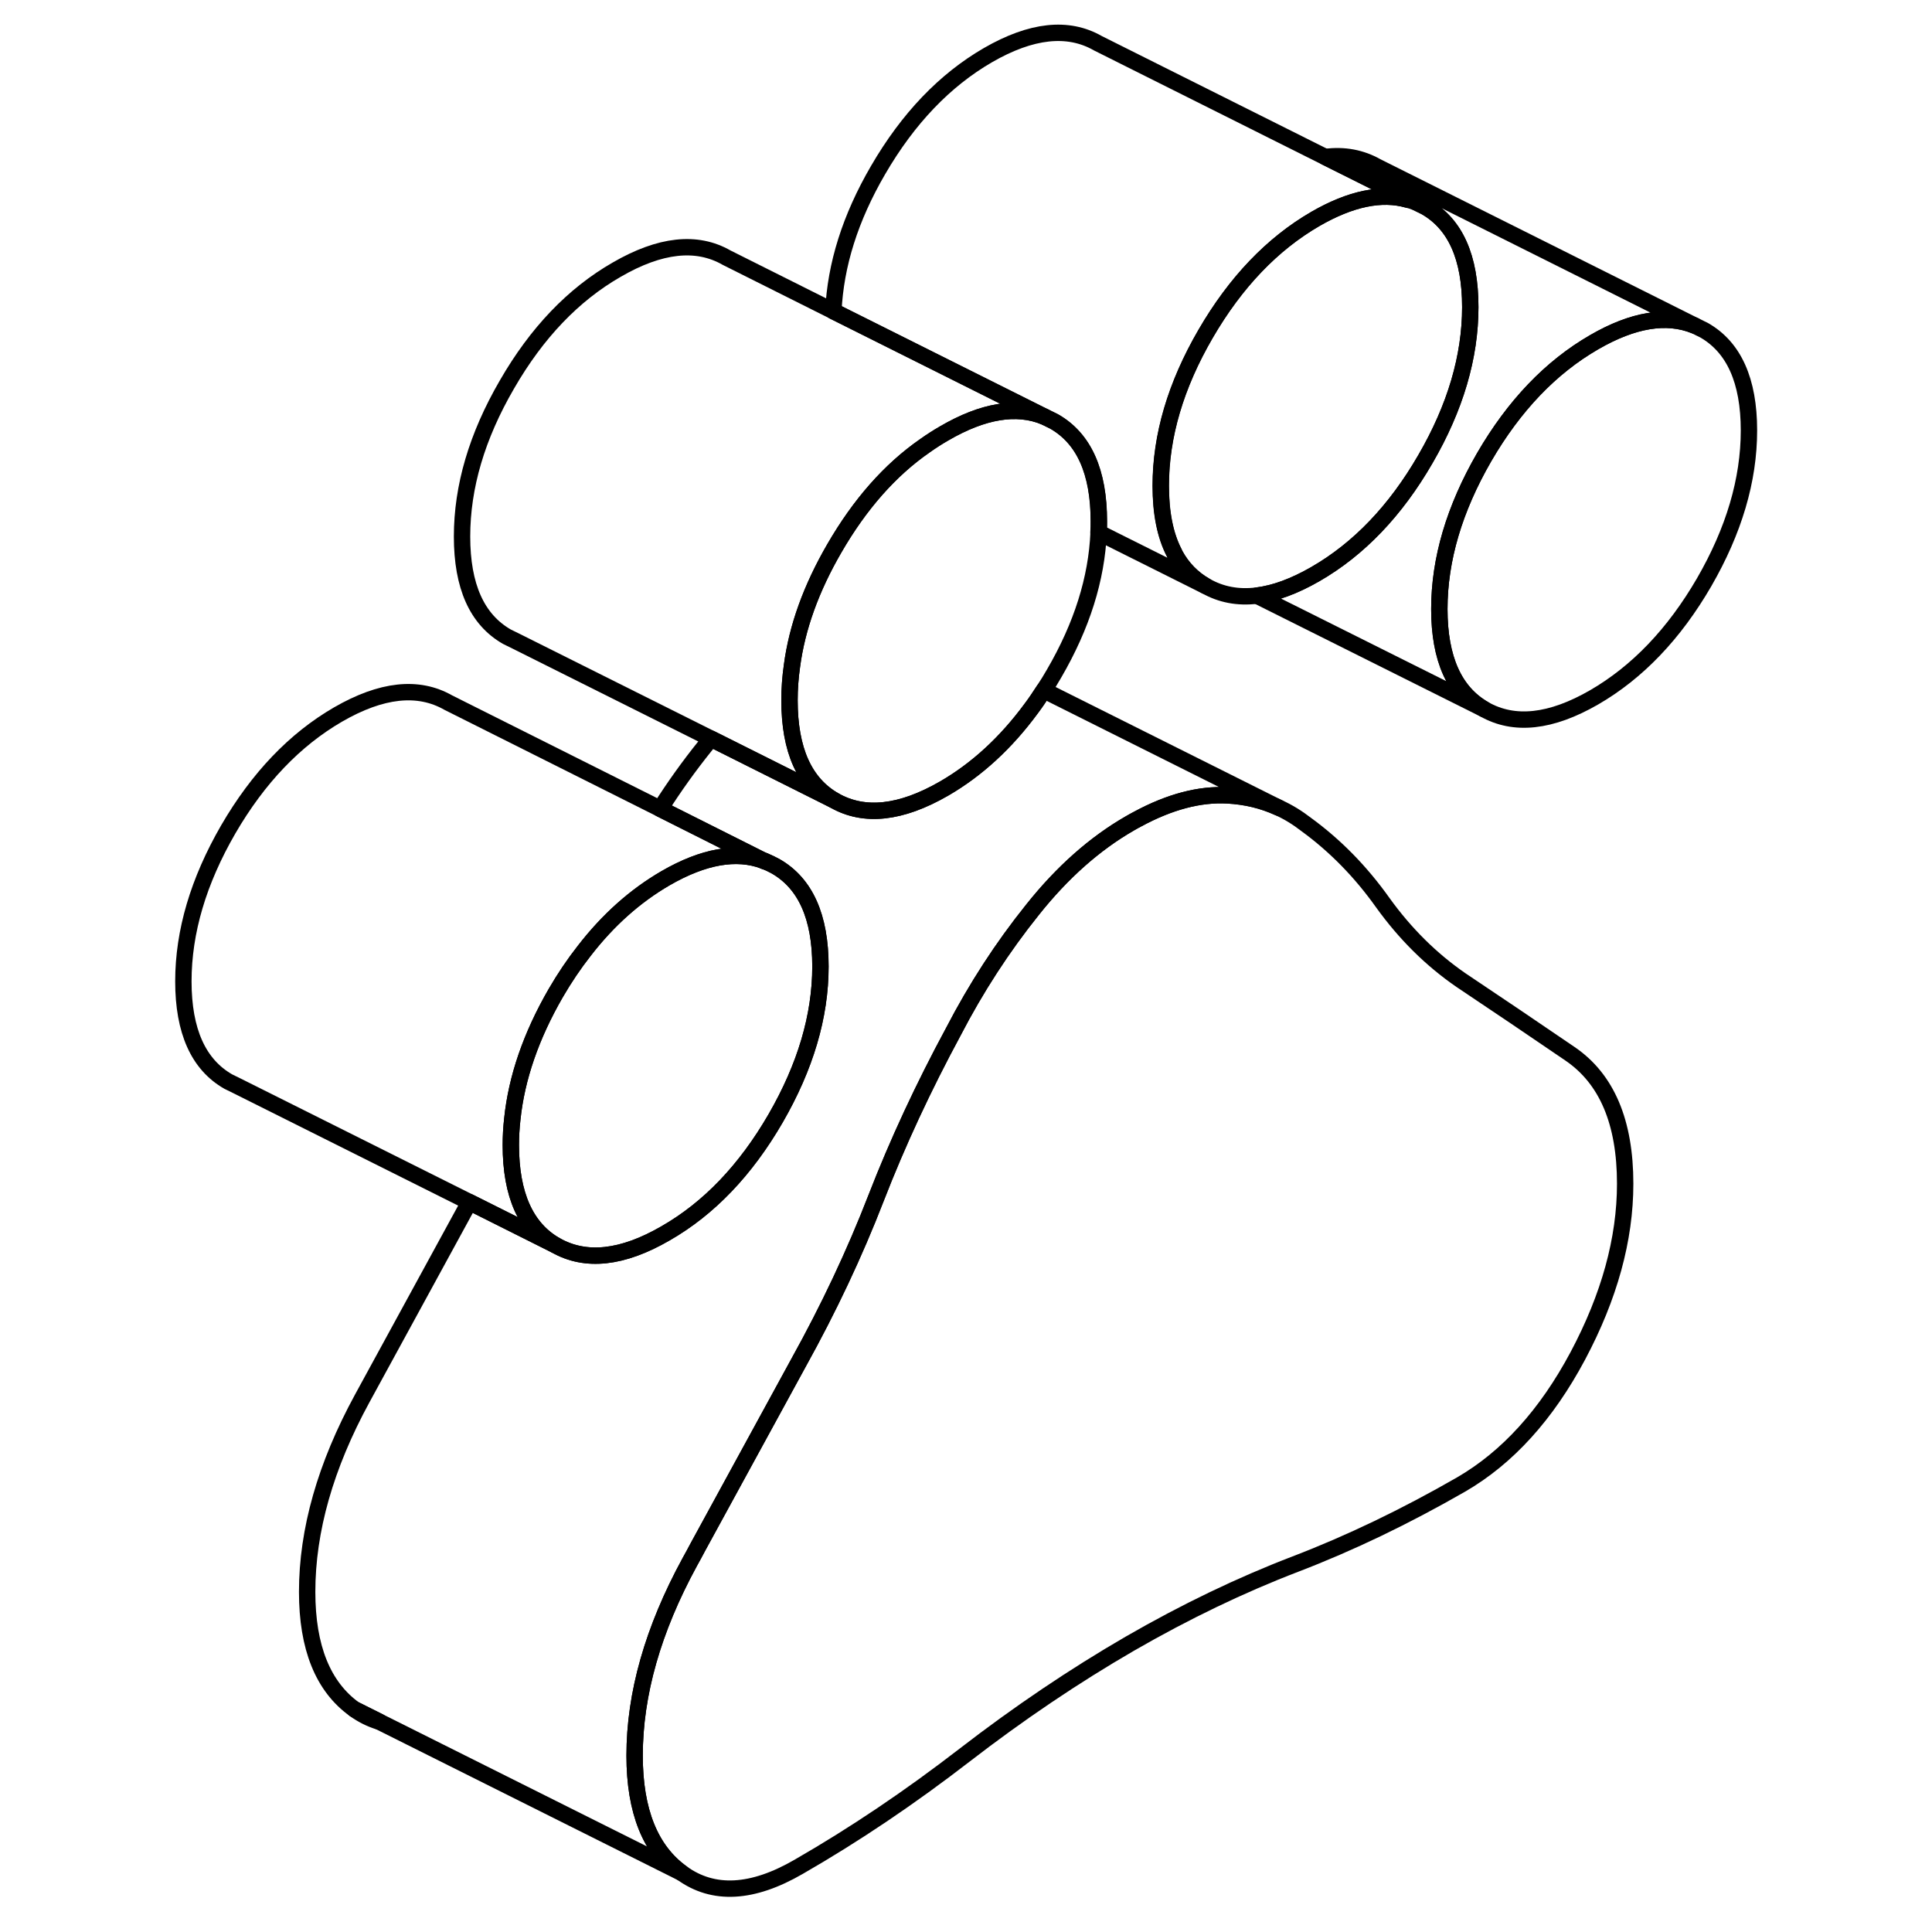 <svg width="48" height="48" viewBox="0 0 100 118" fill="none" xmlns="http://www.w3.org/2000/svg" stroke-width="1px"
     stroke-linecap="round" stroke-linejoin="round">
    <path d="M97.82 26.288C97.82 29.328 96.9 32.418 95.08 35.568C93.25 38.718 91.01 41.058 88.37 42.588C85.72 44.118 83.48 44.358 81.65 43.318C79.83 42.278 78.91 40.238 78.91 37.198C78.91 34.158 79.83 31.068 81.65 27.918C83.48 24.768 85.72 22.428 88.37 20.898C90.74 19.528 92.79 19.188 94.51 19.888L95.08 20.168C96.9 21.208 97.82 23.248 97.82 26.288Z" stroke="currentColor" stroke-linejoin="round"/>
    <path d="M90.26 72.298C90.26 75.698 89.29 79.198 87.37 82.808C85.45 86.408 83.07 89.028 80.24 90.668C76.83 92.628 73.46 94.248 70.12 95.528C66.78 96.808 63.41 98.428 60.01 100.388C56.61 102.358 53.24 104.628 49.9 107.208C46.56 109.788 43.19 112.058 39.78 114.018C36.95 115.658 34.57 115.788 32.65 114.398C30.73 113.018 29.76 110.628 29.76 107.228C29.76 103.468 30.88 99.528 33.12 95.418C33.3 95.098 33.47 94.778 33.64 94.458C35.71 90.668 37.75 86.928 39.78 83.218C41.61 79.918 43.19 76.578 44.51 73.168C45.83 69.768 47.41 66.378 49.23 63.008C50.62 60.328 52.23 57.848 54.06 55.568C55.88 53.278 57.87 51.518 60.01 50.288C60.17 50.198 60.32 50.108 60.48 50.028C62.44 48.968 64.27 48.488 65.96 48.578C67.09 48.638 68.13 48.888 69.09 49.328C69.69 49.598 70.25 49.948 70.78 50.358C72.55 51.648 74.11 53.238 75.46 55.138C76.82 57.028 78.41 58.608 80.24 59.868C82.44 61.338 84.66 62.838 86.9 64.368C89.14 65.898 90.26 68.538 90.26 72.298Z" stroke="currentColor" stroke-linejoin="round"/>
    <path d="M41.11 59.028C41.11 62.068 40.19 65.158 38.37 68.308C36.54 71.468 34.3 73.808 31.65 75.328C29.01 76.858 26.77 77.098 24.94 76.058C23.12 75.018 22.2 72.978 22.2 69.938C22.2 69.408 22.23 68.878 22.29 68.348C22.55 65.828 23.44 63.258 24.94 60.658C25.48 59.728 26.06 58.868 26.68 58.078C28.13 56.198 29.79 54.718 31.65 53.638C33.97 52.298 35.98 51.948 37.66 52.578H37.69C37.92 52.678 38.15 52.788 38.37 52.908C40.19 53.948 41.11 55.988 41.11 59.028Z" stroke="currentColor" stroke-linejoin="round"/>
    <path d="M12.65 104.398C13.12 104.738 13.62 104.988 14.15 105.148L12.65 104.398Z" stroke="currentColor" stroke-linejoin="round"/>
    <path d="M94.51 19.888C92.79 19.188 90.74 19.528 88.37 20.898C85.72 22.428 83.48 24.768 81.65 27.918C79.83 31.068 78.91 34.168 78.91 37.198C78.91 40.228 79.83 42.278 81.65 43.318L67.76 36.378C68.85 36.248 70.05 35.808 71.35 35.058C74 33.528 76.24 31.188 78.06 28.038C79.89 24.888 80.8 21.788 80.8 18.758C80.8 15.728 79.89 13.678 78.06 12.638L77.49 12.358L76.93 12.078L71.95 9.588C73.1 9.438 74.14 9.638 75.08 10.168L94.51 19.888Z" stroke="currentColor" stroke-linejoin="round"/>
    <path d="M69.09 49.328C68.13 48.888 67.09 48.638 65.96 48.578C64.27 48.488 62.44 48.968 60.48 50.028C60.32 50.108 60.17 50.198 60.01 50.288C57.87 51.518 55.88 53.278 54.06 55.568C52.23 57.848 50.62 60.328 49.23 63.008C47.41 66.378 45.83 69.768 44.51 73.168C43.19 76.578 41.61 79.918 39.78 83.218C37.75 86.928 35.71 90.668 33.64 94.458C33.47 94.778 33.3 95.098 33.12 95.418C30.88 99.528 29.76 103.468 29.76 107.228C29.76 110.628 30.73 113.018 32.65 114.398L12.65 104.398C10.73 103.018 9.76 100.628 9.76 97.228C9.76 93.468 10.88 89.528 13.12 85.418C15.32 81.378 17.51 77.368 19.67 73.418L24.94 76.058C26.77 77.098 29.01 76.858 31.65 75.328C34.3 73.808 36.54 71.468 38.37 68.308C40.19 65.158 41.11 62.068 41.11 59.028C41.11 55.988 40.19 53.948 38.37 52.908C38.15 52.788 37.92 52.678 37.69 52.588H37.66L31.32 49.398C32.17 48.058 33.08 46.788 34.06 45.568C34.18 45.418 34.3 45.268 34.43 45.118L41.96 48.888C43.78 49.928 46.02 49.688 48.67 48.158C50.67 46.998 52.44 45.368 53.98 43.278C54.25 42.918 54.5 42.548 54.75 42.158L69.09 49.328Z" stroke="currentColor" stroke-linejoin="round"/>
    <path d="M37.66 52.578C35.98 51.948 33.97 52.298 31.65 53.638C29.79 54.718 28.13 56.198 26.68 58.078C26.06 58.868 25.48 59.728 24.94 60.658C23.44 63.258 22.55 65.828 22.29 68.348C22.23 68.878 22.2 69.408 22.2 69.938C22.2 72.978 23.12 75.018 24.94 76.058L19.67 73.418L5.51 66.338L4.94 66.058C3.12 65.018 2.2 62.978 2.2 59.938C2.2 56.898 3.12 53.808 4.94 50.658C6.77 47.508 9.01 45.168 11.65 43.638C14.3 42.108 16.54 41.868 18.37 42.908L31.32 49.398L37.66 52.578Z" stroke="currentColor" stroke-linejoin="round"/>
    <path d="M37.74 52.618L37.69 52.588" stroke="currentColor" stroke-linejoin="round"/>
    <path d="M58.12 31.848C58.12 32.068 58.12 32.298 58.1 32.518C57.98 35.348 57.08 38.218 55.38 41.138C55.18 41.488 54.97 41.828 54.75 42.158C54.5 42.548 54.25 42.918 53.98 43.278C52.44 45.368 50.67 46.998 48.67 48.158C46.02 49.688 43.78 49.928 41.96 48.888C40.13 47.838 39.22 45.808 39.22 42.768C39.22 42.078 39.27 41.378 39.37 40.678C39.68 38.318 40.55 35.918 41.96 33.488C43.51 30.808 45.35 28.708 47.5 27.218C47.88 26.948 48.27 26.698 48.67 26.468C51.04 25.088 53.09 24.748 54.81 25.458L55.38 25.738C57.21 26.778 58.12 28.818 58.12 31.848Z" stroke="currentColor" stroke-linejoin="round"/>
    <path d="M54.81 25.458C53.09 24.748 51.04 25.088 48.67 26.468C48.27 26.698 47.88 26.948 47.5 27.218C45.35 28.708 43.51 30.808 41.96 33.488C40.55 35.918 39.68 38.318 39.37 40.678C39.27 41.378 39.22 42.078 39.22 42.768C39.22 45.808 40.13 47.838 41.96 48.888L34.43 45.118L22.53 39.168L21.96 38.888C20.13 37.838 19.22 35.808 19.22 32.768C19.22 29.728 20.13 26.638 21.96 23.488C23.78 20.328 26.02 17.988 28.67 16.468C31.31 14.938 33.55 14.688 35.38 15.738L41.91 19.008L52.51 24.308L54.81 25.458Z" stroke="currentColor" stroke-linejoin="round"/>
    <path d="M76.98 12.198C75.38 11.738 73.49 12.128 71.34 13.368C68.7 14.898 66.46 17.238 64.63 20.388C62.8 23.538 61.89 26.628 61.89 29.668C61.89 31.328 62.16 32.698 62.71 33.758C62.73 33.808 62.75 33.848 62.77 33.888C63.22 34.708 63.84 35.338 64.63 35.788L58.09 32.518C58.11 32.298 58.11 32.068 58.11 31.848C58.11 28.818 57.2 26.778 55.37 25.738L54.8 25.458L52.5 24.308L41.9 19.008C42.03 16.178 42.93 13.308 44.63 10.388C46.46 7.238 48.7 4.898 51.34 3.368C53.99 1.838 56.23 1.598 58.05 2.638L71.94 9.588L76.92 12.078C76.92 12.078 76.97 12.158 76.98 12.198Z" stroke="currentColor" stroke-linejoin="round"/>
    <path d="M80.8 18.758C80.8 21.788 79.89 24.888 78.06 28.038C76.24 31.188 74 33.528 71.35 35.058C70.05 35.808 68.85 36.248 67.76 36.378C66.61 36.518 65.57 36.318 64.64 35.788C63.85 35.338 63.23 34.708 62.78 33.888C62.76 33.848 62.74 33.808 62.72 33.758C62.17 32.698 61.9 31.328 61.9 29.668C61.9 26.628 62.81 23.538 64.64 20.388C66.47 17.238 68.71 14.898 71.35 13.368C73.5 12.128 75.39 11.738 76.99 12.198C77.16 12.238 77.33 12.298 77.49 12.358L78.06 12.638C79.89 13.678 80.8 15.718 80.8 18.758Z" stroke="currentColor" stroke-linejoin="round"/>
</svg>